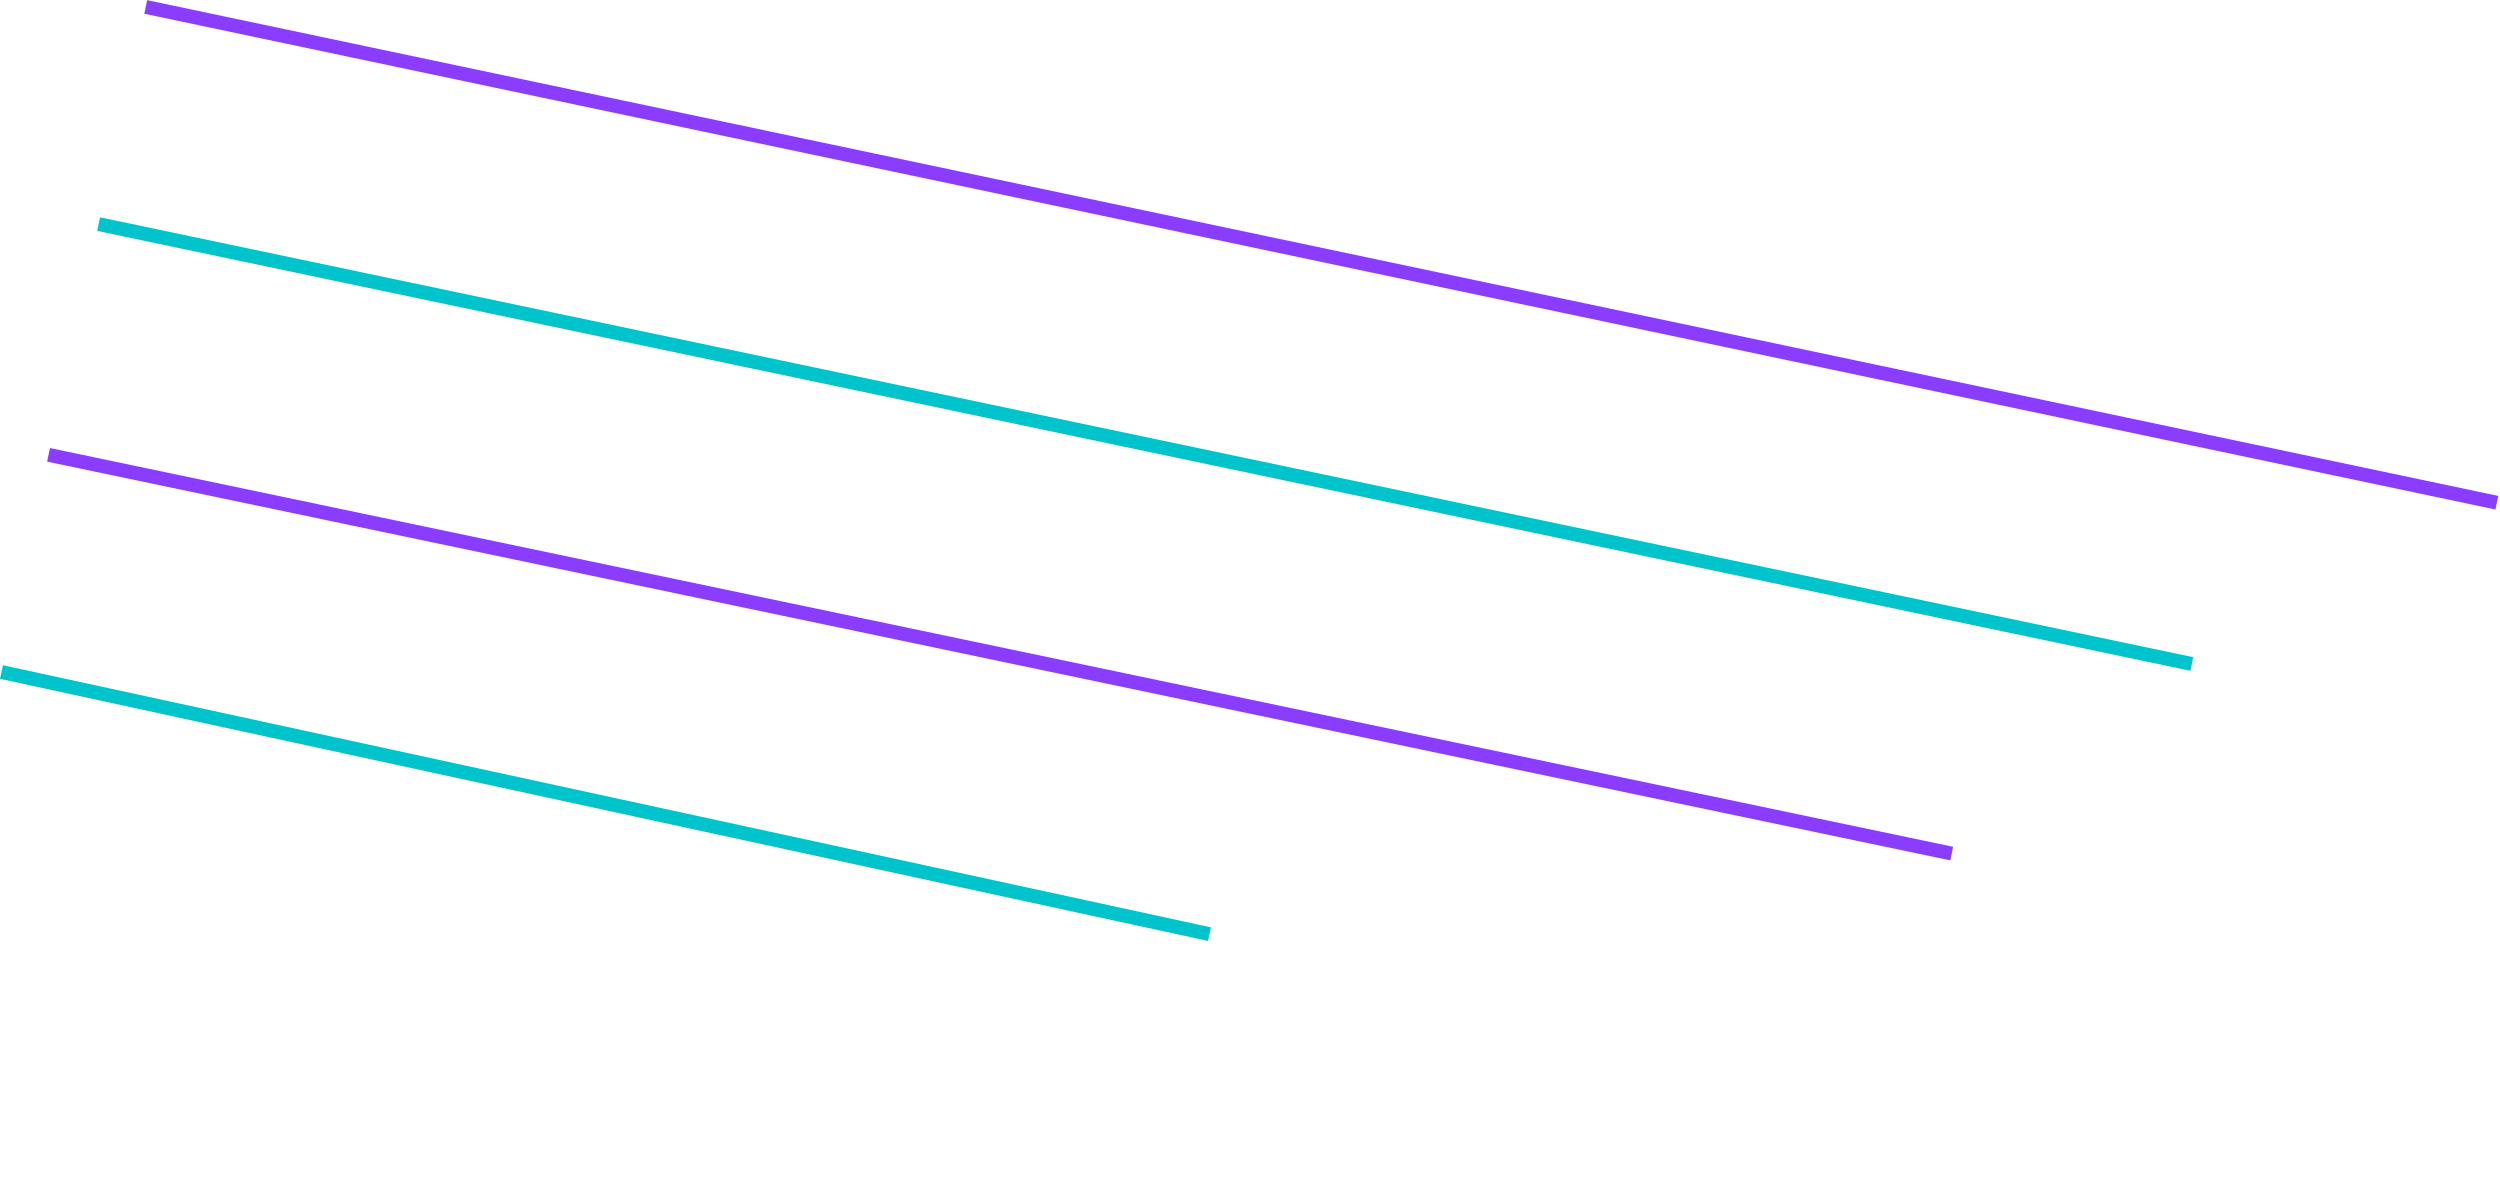 <svg width="180" height="86" viewBox="0 0 180 86" fill="none" xmlns="http://www.w3.org/2000/svg">
<line x1="0.106" y1="48.386" x2="87.082" y2="67.259" stroke="#00C4CC"/>
<line x1="3.495" y1="32.749" x2="140.524" y2="61.459" stroke="#8B3DFF"/>
<line x1="7.101" y1="16.136" x2="157.812" y2="47.808" stroke="#00C4CC"/>
<line x1="10.494" y1="0.5" x2="179.774" y2="36.196" stroke="#8B3DFF"/>
</svg>
